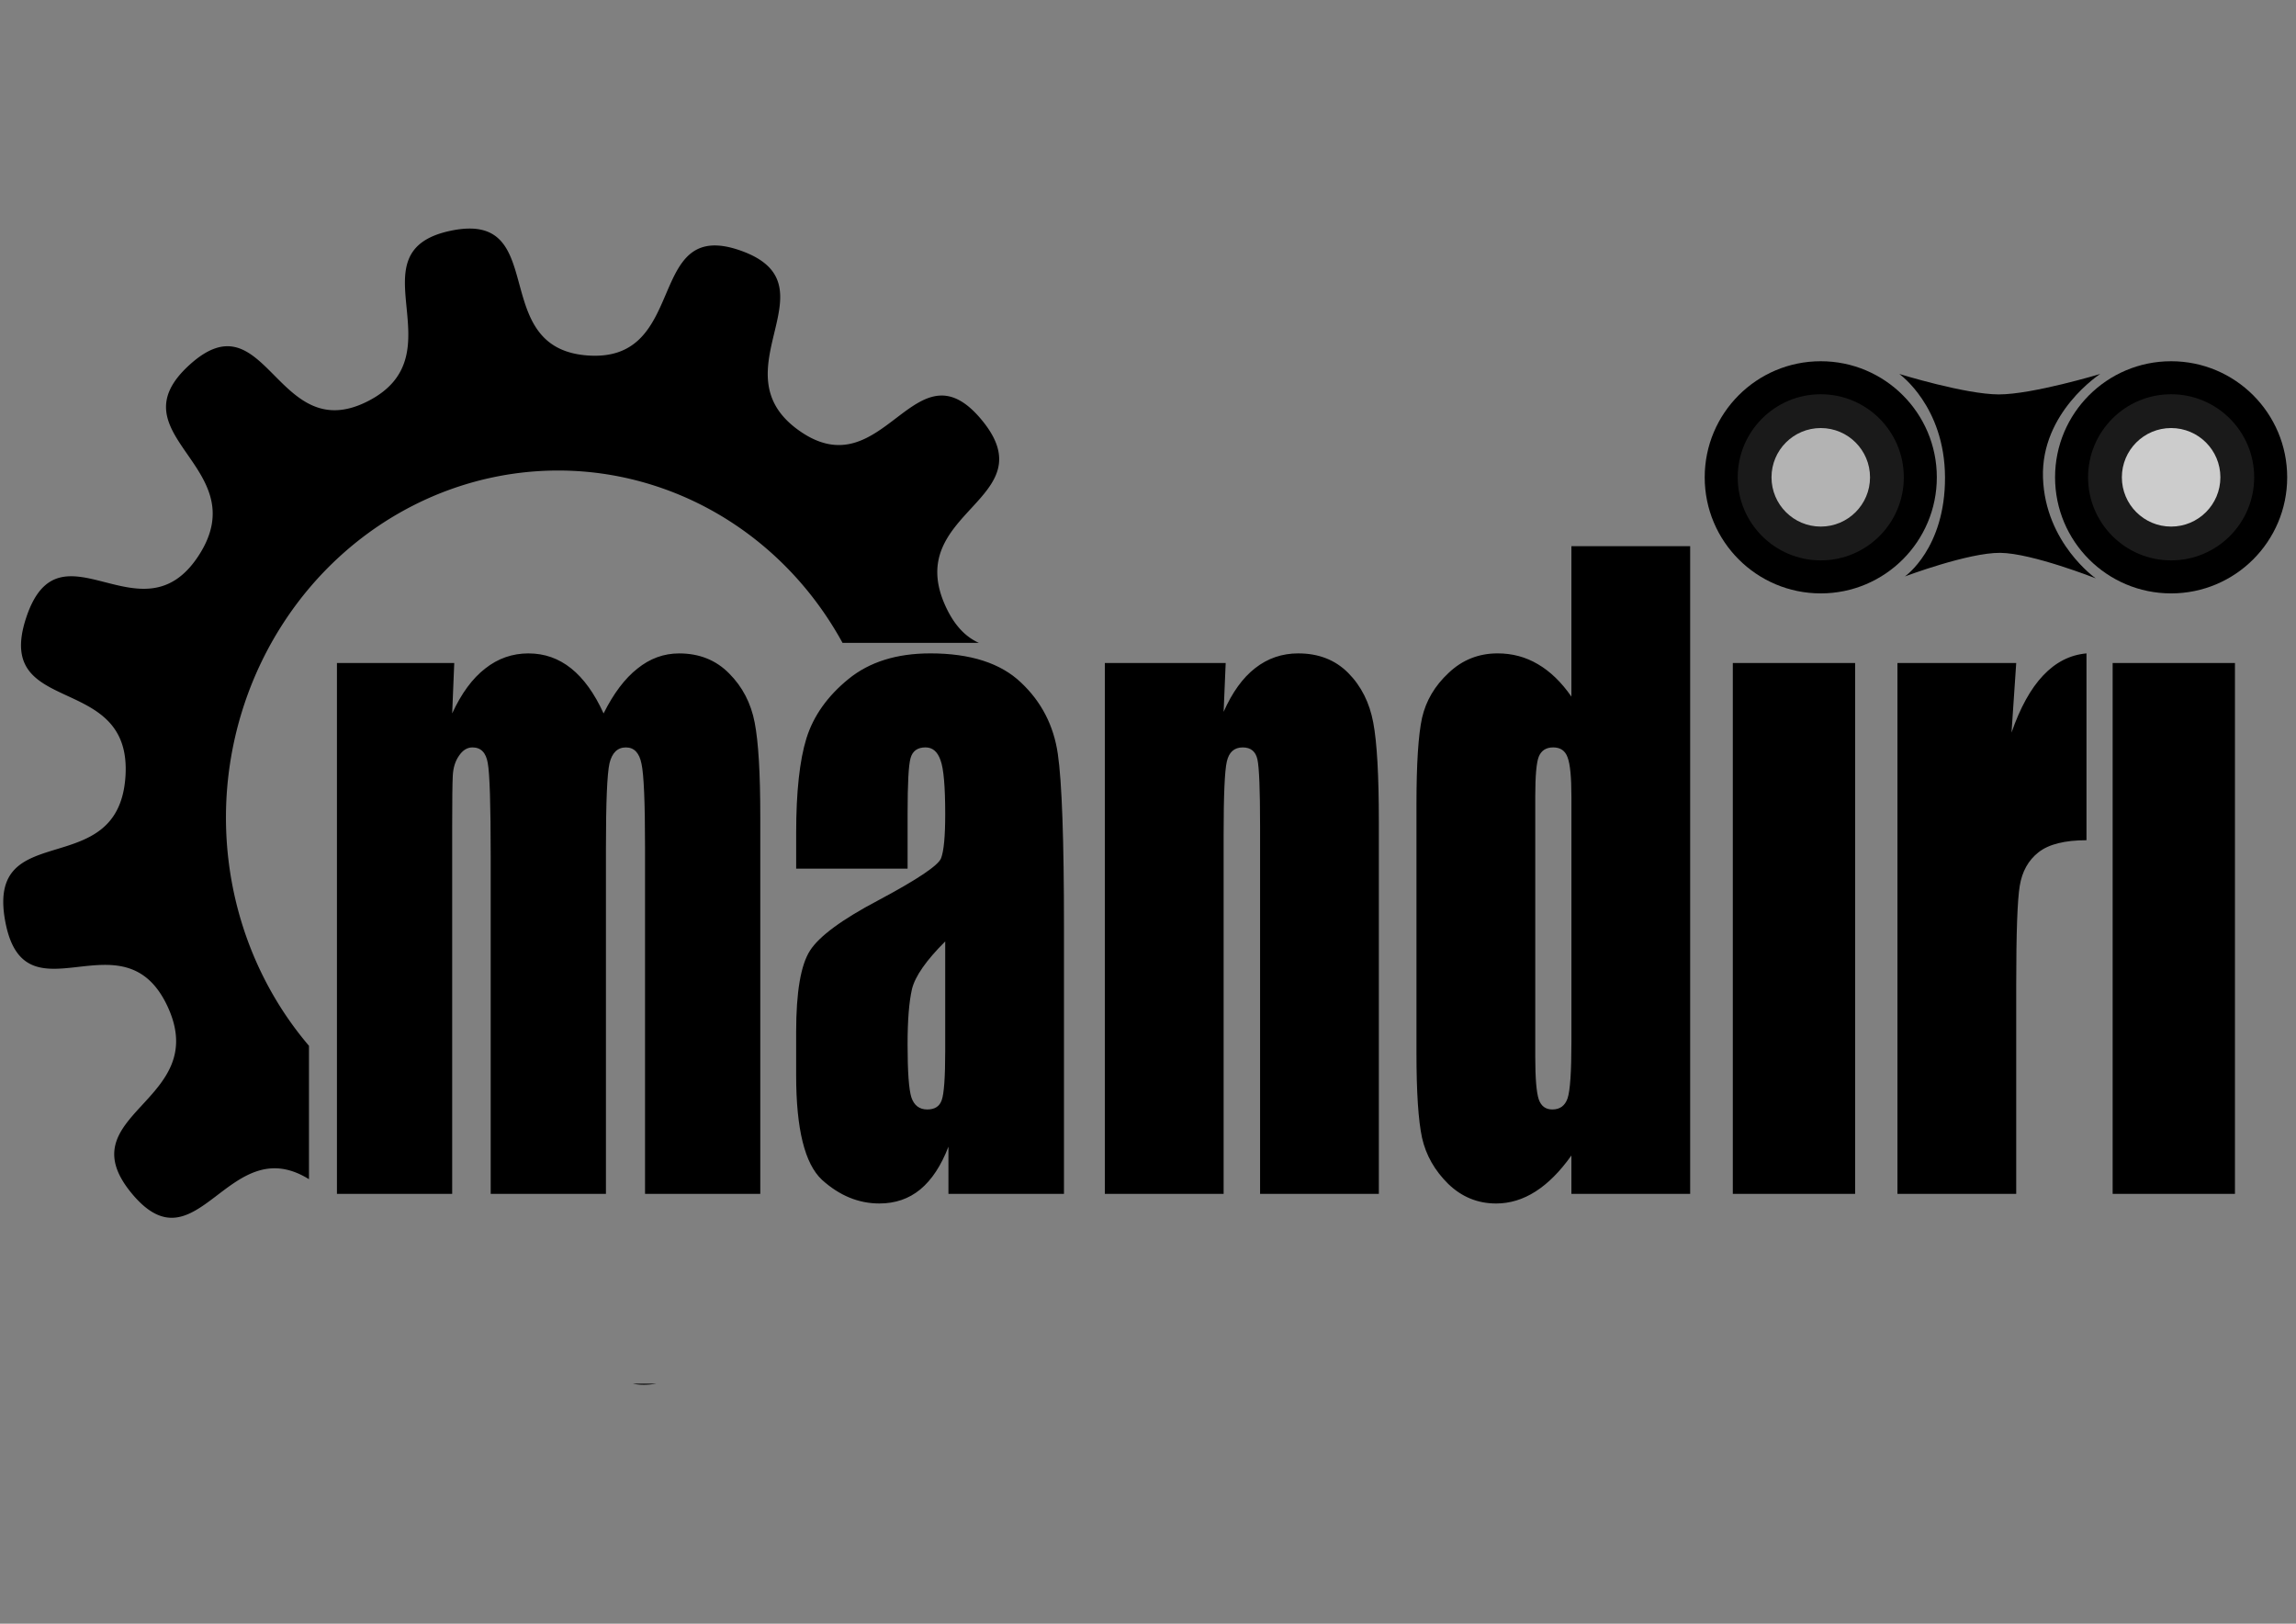 <?xml version="1.0" encoding="UTF-8" standalone="no"?>
<!-- Created with Inkscape (http://www.inkscape.org/) -->

<svg
   xmlns:dc="http://purl.org/dc/elements/1.1/"
   xmlns:cc="http://creativecommons.org/ns#"
   xmlns:rdf="http://www.w3.org/1999/02/22-rdf-syntax-ns#"
   xmlns:svg="http://www.w3.org/2000/svg"
   xmlns="http://www.w3.org/2000/svg"
   xmlns:sodipodi="http://sodipodi.sourceforge.net/DTD/sodipodi-0.dtd"
   xmlns:inkscape="http://www.inkscape.org/namespaces/inkscape"
   width="297mm"
   height="210mm"
   viewBox="0 0 297 210"
   version="1.1"
   id="svg8"
   inkscape:version="0.92.4 (5da689c313, 2019-01-14)"
   sodipodi:docname="mandiri.svg"
   inkscape:export-filename="/home/shiddiq/mandiri.svg.png"
   inkscape:export-xdpi="96"
   inkscape:export-ydpi="96">
  <rect x="0" y="0" width="297" height="210" fill="#808080" stroke="none"/>
  <defs
     id="defs2" />
  <sodipodi:namedview
     id="base"
     pagecolor="#ffffff"
     bordercolor="#666666"
     borderopacity="1.0"
     inkscape:pageopacity="0.0"
     inkscape:pageshadow="2"
     inkscape:zoom="0.53584806"
     inkscape:cx="706.76224"
     inkscape:cy="450.50143"
     inkscape:document-units="mm"
     inkscape:current-layer="layer1"
     showgrid="false"
     showguides="true"
     inkscape:guide-bbox="true"
     inkscape:window-width="1366"
     inkscape:window-height="715"
     inkscape:window-x="0"
     inkscape:window-y="24"
     inkscape:window-maximized="1"
     inkscape:snap-object-midpoints="true"
     inkscape:snap-center="false"
     inkscape:snap-smooth-nodes="true">
    <inkscape:grid
       type="xygrid"
       id="grid188" />
  </sodipodi:namedview>
  <g
     inkscape:label="Layer 1"
     inkscape:groupmode="layer"
     id="layer1"
     transform="translate(0,-87)">
    <ellipse
       style="fill:#ffffff;stroke-width:0.332"
       id="path101"
       cx="203.734"
       cy="167.051"
       rx="0.11"
       ry="3.289" />
    <path
       style="stroke-width:0.821"
       d="m 228.408,111.561 c -2.468,0.061 -5.213,0.392 -8.271,1.025 -48.94,10.142 4.417,60.127 -40.428,83.148 -44.845,23.022 -49.577,-51.927 -87.27,-17.594 -37.693,34.333 32.596,49.566 4.623,92.871 -27.972,43.305 -67.928,-18.884 -84.273,30.441 -16.346,49.325 52.04,25.726 48.436,77.711 -3.597,51.985 -68.083,19.215 -58.701,70.316 9.382,51.1 57.541,-5.006 79.27,41.729 21.729,46.735 -49.992,52.168 -17.396,91.352 31.942,38.399 47.02,-31.484 86.422,-7.043 V 510.408 A 161.107,168.512 4.169 0 1 110.744,386.404 161.107,168.512 4.169 0 1 283.674,230.047 161.107,168.512 4.169 0 1 411.271,313.758 h 66.566 c -6.116,-2.746 -11.683,-8 -16.139,-17.582 -21.729,-46.734 49.992,-52.168 17.396,-91.352 -32.595,-39.184 -47.623,34.4 -88.863,5.438 -41.24,-28.962 18.506,-71.143 -28.568,-87.91 -4.413,-1.572 -8.218,-2.37 -11.531,-2.527 -32.026,-1.522 -18.076,56.78 -63.117,53.672 -46.595,-3.216 -21.589,-62.85 -58.607,-61.936 z m 80.557,563.768 c 3.148,0.638 6.895,0.68 11.391,0 z"
       transform="matrix(0.265,0,0,0.265,0,87)"
       id="path49-3"
       inkscape:connector-curvature="0" />
    <path
       style="font-style:normal;font-weight:normal;font-size:56.051px;line-height:1.25;font-family:sans-serif;letter-spacing:0px;word-spacing:0px;fill:#000000;fill-opacity:1;stroke:none;stroke-width:2.271"
       d="m 203.269,157.639 v 19.455 c -1.293,-1.863 -2.738,-3.26 -4.335,-4.192 -1.572,-0.931 -3.308,-1.397 -5.21,-1.397 -2.459,0 -4.576,0.845 -6.351,2.536 -1.775,1.656 -2.916,3.587 -3.423,5.795 -0.482,2.208 -0.723,5.951 -0.723,11.229 v 32.131 c 0,5.071 0.241,8.727 0.723,10.97 0.507,2.242 1.635,4.226 3.385,5.951 1.749,1.69 3.816,2.535 6.199,2.535 1.775,0 3.473,-0.517 5.096,-1.552 1.623,-1.035 3.169,-2.587 4.639,-4.657 v 4.967 h 15.364 V 157.639 Z M 68.381,171.506 c -2.104,0 -3.98,0.656 -5.628,1.966 -1.648,1.276 -3.068,3.208 -4.26,5.795 l 0.267,-6.519 H 43.585 v 68.662 h 14.907 v -47.603 c 0,-3.311 0.025,-5.468 0.076,-6.468 0.051,-1.035 0.318,-1.897 0.799,-2.586 0.482,-0.724 1.065,-1.087 1.749,-1.087 1.09,0 1.749,0.673 1.977,2.018 0.254,1.345 0.381,5.382 0.381,12.108 v 43.619 h 14.907 v -44.757 c 0,-5.899 0.152,-9.537 0.456,-10.917 0.33,-1.38 1.04,-2.07 2.13,-2.07 1.065,0 1.736,0.708 2.015,2.122 0.304,1.38 0.456,5.001 0.456,10.866 v 44.757 h 14.908 v -48.793 c 0,-5.623 -0.241,-9.676 -0.723,-12.159 -0.482,-2.518 -1.585,-4.64 -3.309,-6.364 -1.699,-1.725 -3.854,-2.587 -6.465,-2.587 -1.978,0 -3.777,0.656 -5.4,1.966 -1.623,1.276 -3.08,3.208 -4.373,5.795 -2.358,-5.174 -5.59,-7.761 -9.697,-7.761 z m 51.948,0 c -4.335,0 -7.86,1.104 -10.572,3.312 -2.713,2.208 -4.526,4.76 -5.438,7.658 -0.887,2.863 -1.331,6.95 -1.331,12.262 v 4.605 h 14.414 v -7.192 c 0,-3.829 0.126,-6.192 0.38,-7.089 0.254,-0.931 0.9,-1.398 1.939,-1.398 0.913,0 1.559,0.552 1.939,1.656 0.406,1.069 0.608,3.398 0.608,6.985 0,2.863 -0.178,4.76 -0.533,5.692 -0.355,0.931 -3.055,2.742 -8.1,5.433 -4.716,2.484 -7.669,4.657 -8.86,6.52 -1.192,1.863 -1.788,5.364 -1.788,10.503 v 5.64 c 0,6.933 1.116,11.435 3.347,13.505 2.256,2.035 4.728,3.053 7.415,3.053 2.054,0 3.816,-0.603 5.287,-1.811 1.496,-1.242 2.712,-3.088 3.651,-5.537 v 6.106 h 14.945 v -34.461 c 0,-11.349 -0.266,-18.834 -0.798,-22.456 -0.532,-3.656 -2.117,-6.726 -4.754,-9.21 -2.637,-2.518 -6.554,-3.778 -11.751,-3.778 z m 47.613,0 c -2.104,0 -3.968,0.638 -5.591,1.915 -1.597,1.242 -2.953,3.122 -4.069,5.64 l 0.267,-6.313 h -15.631 v 68.662 h 15.364 v -46.413 c 0,-5.174 0.14,-8.347 0.418,-9.52 0.279,-1.207 0.963,-1.811 2.054,-1.811 1.039,0 1.673,0.518 1.901,1.553 0.228,1.035 0.343,3.915 0.343,8.641 v 47.551 h 15.364 v -48.121 c 0,-6.002 -0.241,-10.279 -0.723,-12.832 -0.482,-2.587 -1.559,-4.726 -3.232,-6.416 -1.673,-1.69 -3.828,-2.536 -6.465,-2.536 z m 101.956,0 c -4.234,0.379 -7.466,3.795 -9.697,10.245 l 0.608,-9.003 h -15.364 v 68.662 h 15.364 v -27.113 c 0,-6.657 0.152,-10.9 0.457,-12.729 0.304,-1.863 1.115,-3.312 2.434,-4.346 1.318,-1.035 3.384,-1.553 6.198,-1.553 z m -45.749,1.242 v 68.662 h 15.821 v -68.662 z m 49.134,0 v 68.662 h 15.821 v -68.662 z m -72.369,10.917 c 0.938,0 1.559,0.431 1.863,1.294 0.33,0.862 0.494,2.553 0.494,5.071 v 31.77 c 0,3.829 -0.165,6.244 -0.494,7.244 -0.33,0.966 -0.988,1.448 -1.977,1.448 -0.862,0 -1.445,-0.431 -1.749,-1.294 -0.304,-0.897 -0.457,-2.742 -0.457,-5.536 v -33.633 c 0,-2.691 0.152,-4.415 0.457,-5.174 0.33,-0.793 0.951,-1.19 1.864,-1.19 z m -78.645,25.095 v 14.126 c 0,3.449 -0.152,5.588 -0.457,6.416 -0.279,0.793 -0.899,1.19 -1.863,1.19 -1.014,0 -1.699,-0.518 -2.054,-1.553 -0.33,-1.035 -0.494,-3.328 -0.494,-6.881 0,-3.105 0.19,-5.484 0.57,-7.14 0.406,-1.656 1.838,-3.709 4.297,-6.158 z"
       id="text91"
       inkscape:connector-curvature="0" />
    <circle
       style="fill:#000000;stroke-width:0.265"
       id="path3897"
       cx="235.526"
       cy="148.733"
       r="15.013" />
    <circle
       style="fill:#1a1a1a;stroke-width:0.479"
       id="path3916"
       cx="235.526"
       cy="148.733"
       r="10.743" />
    <circle
       style="fill:#b3b3b3;stroke-width:0.112"
       id="path3897-8"
       cx="235.526"
       cy="148.733"
       r="6.372" />
    <circle
       style="fill:#000000;stroke-width:0.265"
       id="path3897-9"
       cx="280.847"
       cy="148.733"
       r="15.013" />
    <circle
       style="fill:#1a1a1a;stroke-width:0.479"
       id="path3916-7"
       cx="280.847"
       cy="148.733"
       r="10.743" />
    <circle
       style="fill:#cccccc;stroke-width:0.112"
       id="path3897-8-7"
       cx="280.847"
       cy="148.733"
       r="6.372" />
    <path
       style="fill:#000000;stroke-width:0.265"
       d="m 245.684,135.365 c 0,0 8.533,2.643 12.88,2.646 4.347,0.003 13.115,-2.646 13.115,-2.646 0,0 -7.695,4.959 -7.408,13.42 0.287,8.461 6.826,13.015 6.826,13.015 0,0 -8.242,-3.257 -12.357,-3.299 -4.115,-0.041 -12.332,3.052 -12.332,3.052 0,0 5.223,-3.611 5.19,-12.82 -0.034,-9.209 -5.913,-13.368 -5.913,-13.368 z"
       id="rect3939"
       inkscape:connector-curvature="0"
       sodipodi:nodetypes="czczczczc" />
  </g>
</svg>
